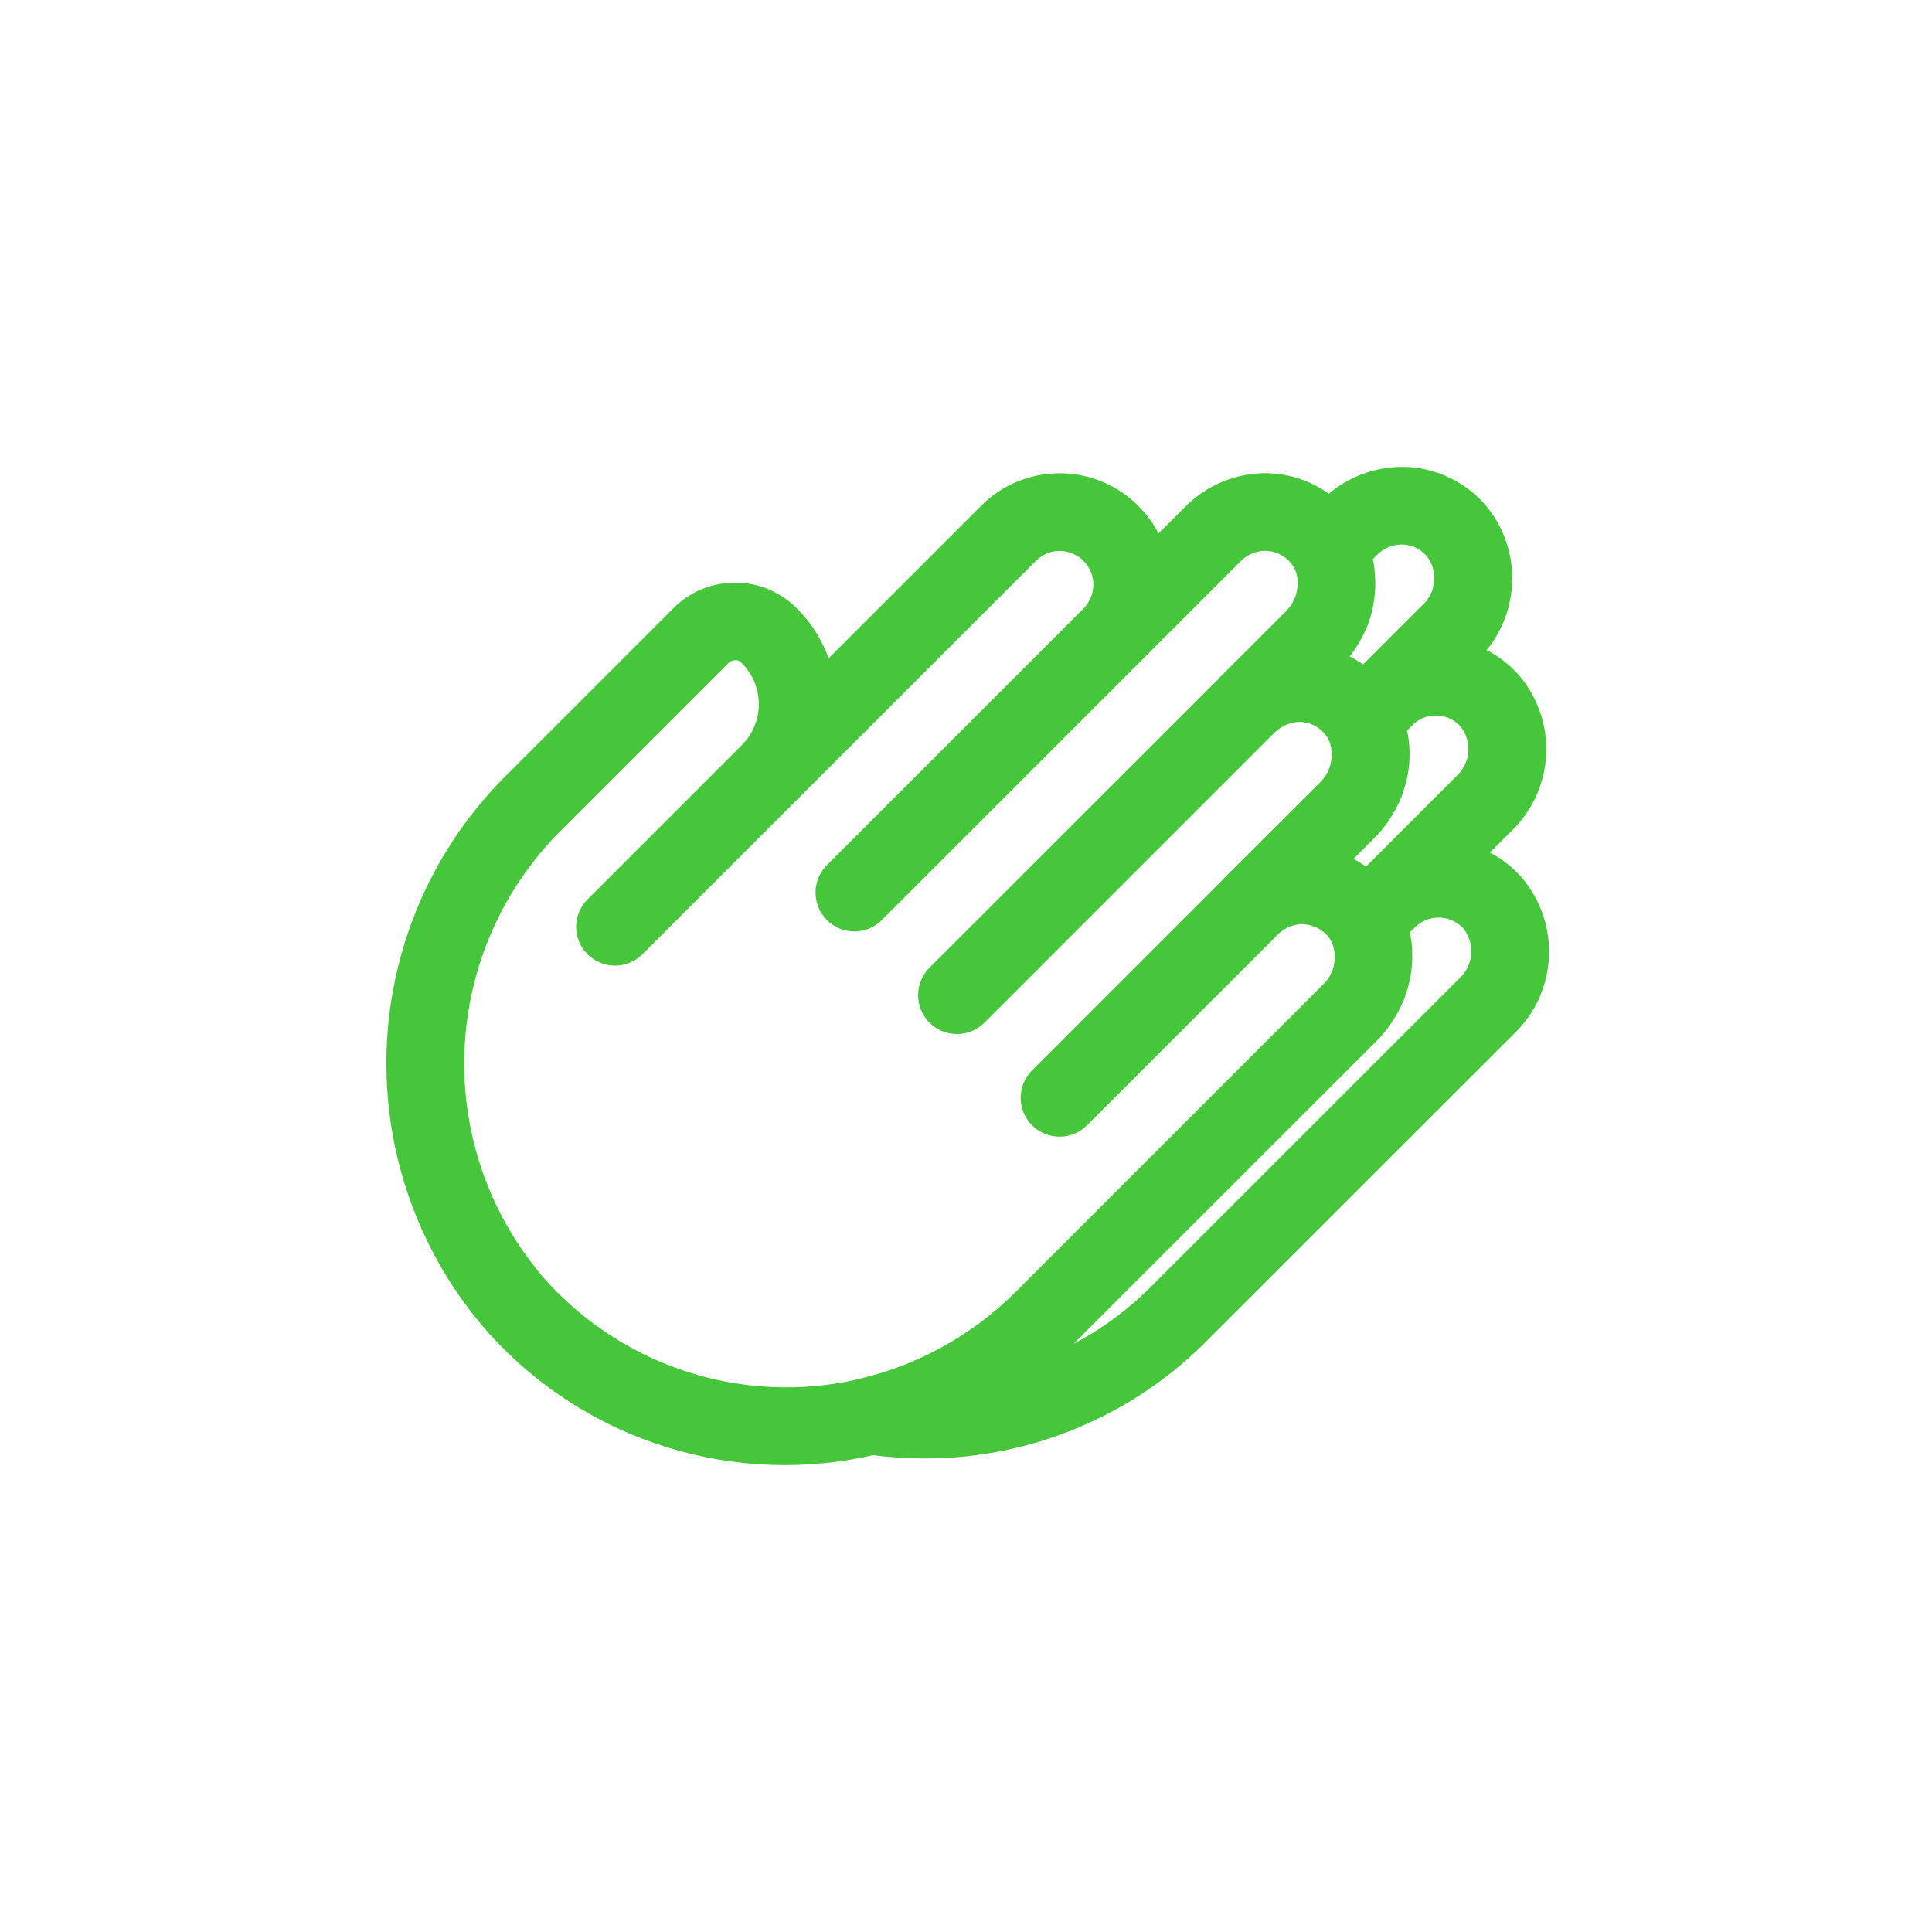 <svg width="24" height="24" viewBox="0 0 24 24" fill="none" xmlns="http://www.w3.org/2000/svg">
<mask id="path-1-outside-1" maskUnits="userSpaceOnUse" x="4" y="5" width="16" height="14" fill="black">
<rect fill="white" x="4" y="5" width="16" height="14"/>
<path d="M18.148 10.668L18.637 10.179C18.86 9.965 18.993 9.673 19.007 9.363C19.022 9.054 18.917 8.751 18.715 8.516C18.556 8.337 18.346 8.212 18.114 8.156L18.213 8.057C18.437 7.842 18.57 7.55 18.584 7.241C18.599 6.931 18.494 6.627 18.291 6.393C18.184 6.273 18.054 6.176 17.908 6.109C17.762 6.041 17.604 6.004 17.443 6C17.282 5.997 17.122 6.026 16.973 6.085C16.823 6.144 16.686 6.233 16.571 6.345L16.517 6.4C16.308 6.201 16.033 6.087 15.745 6.078C15.584 6.075 15.425 6.104 15.276 6.164C15.127 6.223 14.991 6.312 14.877 6.424L14.314 6.987C14.252 6.729 14.105 6.499 13.896 6.334C13.688 6.169 13.43 6.079 13.164 6.079H13.162C13.008 6.079 12.854 6.109 12.711 6.169C12.568 6.228 12.438 6.315 12.329 6.425L10.181 8.573C10.141 8.225 9.978 7.903 9.721 7.664C9.553 7.513 9.333 7.431 9.107 7.438C8.88 7.444 8.665 7.537 8.506 7.698L6.471 9.733C5.576 10.602 5.05 11.783 5.003 13.03C4.957 14.277 5.393 15.494 6.221 16.428C6.79 17.061 7.519 17.529 8.331 17.783C9.143 18.038 10.008 18.069 10.836 17.874C11.051 17.903 11.267 17.918 11.483 17.918C12.109 17.919 12.729 17.795 13.306 17.554C13.884 17.314 14.408 16.961 14.848 16.517L18.672 12.695C18.895 12.48 19.027 12.188 19.042 11.878C19.056 11.568 18.952 11.265 18.75 11.03C18.591 10.85 18.381 10.724 18.148 10.668V10.668ZM18.295 8.894C18.398 9.021 18.45 9.183 18.44 9.348C18.429 9.512 18.357 9.666 18.238 9.779L17.034 10.983L16.984 11.034C16.976 11.026 16.967 11.019 16.959 11.012C16.939 10.994 16.918 10.977 16.897 10.961C16.876 10.945 16.848 10.925 16.822 10.908C16.801 10.894 16.781 10.879 16.76 10.868C16.729 10.851 16.698 10.836 16.666 10.822C16.648 10.814 16.63 10.804 16.611 10.797C16.56 10.776 16.507 10.759 16.453 10.747L16.844 10.356L16.942 10.258C16.992 10.207 17.038 10.152 17.078 10.094C17.096 10.07 17.11 10.044 17.125 10.02C17.144 9.989 17.162 9.957 17.178 9.925C17.194 9.893 17.213 9.852 17.228 9.815C17.233 9.801 17.237 9.786 17.241 9.773C17.296 9.618 17.319 9.453 17.308 9.289V9.286C17.304 9.233 17.297 9.18 17.286 9.128C17.284 9.116 17.28 9.105 17.278 9.094C17.271 9.065 17.267 9.037 17.258 9.012L17.4 8.871L17.404 8.866C17.463 8.807 17.533 8.761 17.61 8.731C17.687 8.7 17.769 8.686 17.852 8.689C17.936 8.691 18.019 8.71 18.095 8.745C18.171 8.78 18.239 8.831 18.295 8.894V8.894ZM16.971 6.746C17.031 6.686 17.102 6.64 17.181 6.608C17.259 6.577 17.343 6.563 17.428 6.565C17.512 6.567 17.595 6.587 17.671 6.622C17.747 6.658 17.815 6.709 17.871 6.772C17.975 6.899 18.027 7.061 18.016 7.226C18.005 7.39 17.933 7.544 17.813 7.657L17.004 8.466L16.998 8.472L16.948 8.522C16.941 8.515 16.933 8.51 16.927 8.504C16.904 8.484 16.881 8.464 16.858 8.447C16.834 8.43 16.813 8.415 16.791 8.4C16.768 8.385 16.745 8.37 16.721 8.356C16.697 8.342 16.665 8.328 16.636 8.315C16.615 8.305 16.594 8.294 16.572 8.285C16.522 8.265 16.472 8.249 16.42 8.236H16.417L16.516 8.137C16.569 8.083 16.617 8.024 16.66 7.962C16.667 7.951 16.673 7.941 16.68 7.93C16.713 7.88 16.742 7.828 16.767 7.774C16.774 7.759 16.782 7.746 16.788 7.73C16.814 7.668 16.835 7.604 16.851 7.539C16.856 7.519 16.858 7.498 16.863 7.477C16.871 7.433 16.877 7.389 16.881 7.344C16.883 7.316 16.884 7.288 16.885 7.257C16.885 7.218 16.883 7.18 16.879 7.141C16.877 7.112 16.876 7.084 16.872 7.058C16.862 7 16.849 6.942 16.831 6.885L16.971 6.746ZM7.876 16.986C7.41 16.752 6.991 16.433 6.64 16.047C5.91 15.221 5.526 14.145 5.57 13.043C5.613 11.941 6.079 10.899 6.871 10.132L8.906 8.097C8.968 8.036 9.051 8.001 9.138 8.001C9.211 8 9.282 8.027 9.336 8.076C9.425 8.16 9.498 8.262 9.548 8.375C9.597 8.487 9.624 8.609 9.626 8.732C9.628 8.855 9.606 8.978 9.559 9.092C9.513 9.206 9.444 9.31 9.357 9.397L7.444 11.31C7.417 11.336 7.395 11.367 7.38 11.401C7.365 11.436 7.358 11.473 7.357 11.51C7.357 11.548 7.364 11.585 7.378 11.62C7.392 11.655 7.413 11.686 7.44 11.713C7.467 11.739 7.498 11.76 7.533 11.774C7.568 11.789 7.605 11.796 7.642 11.796C7.68 11.795 7.717 11.787 7.751 11.773C7.786 11.758 7.817 11.736 7.843 11.709L9.755 9.798L12.728 6.825C12.785 6.767 12.853 6.722 12.928 6.691C13.002 6.66 13.082 6.644 13.163 6.644V6.644C13.286 6.644 13.405 6.68 13.507 6.748C13.609 6.817 13.688 6.913 13.735 7.026C13.782 7.139 13.794 7.264 13.77 7.384C13.746 7.504 13.687 7.614 13.601 7.701L10.417 10.885C10.39 10.911 10.369 10.942 10.354 10.976C10.339 11.011 10.331 11.048 10.331 11.086C10.331 11.123 10.338 11.16 10.352 11.195C10.366 11.23 10.387 11.261 10.414 11.288C10.44 11.315 10.472 11.335 10.507 11.35C10.541 11.364 10.578 11.371 10.616 11.371C10.653 11.37 10.691 11.363 10.725 11.348C10.76 11.333 10.791 11.311 10.817 11.284L14.001 8.1L15.277 6.824C15.337 6.765 15.408 6.718 15.486 6.687C15.564 6.656 15.647 6.641 15.731 6.643C15.815 6.646 15.898 6.665 15.974 6.7C16.051 6.736 16.119 6.786 16.175 6.849C16.253 6.937 16.303 7.047 16.316 7.164C16.316 7.171 16.316 7.18 16.318 7.188C16.321 7.217 16.322 7.247 16.32 7.277C16.32 7.288 16.318 7.298 16.317 7.309C16.314 7.337 16.31 7.365 16.304 7.393C16.302 7.404 16.299 7.414 16.296 7.424C16.288 7.454 16.278 7.483 16.266 7.512C16.263 7.519 16.26 7.526 16.257 7.533C16.222 7.608 16.174 7.677 16.116 7.735L15.46 8.391L15.305 8.545L15.304 8.547V8.549L11.692 12.159C11.665 12.185 11.643 12.216 11.628 12.251C11.613 12.285 11.606 12.322 11.605 12.36C11.605 12.398 11.612 12.435 11.626 12.47C11.641 12.504 11.662 12.536 11.688 12.562C11.715 12.589 11.746 12.61 11.781 12.624C11.816 12.638 11.853 12.646 11.89 12.645C11.928 12.645 11.965 12.637 11.999 12.622C12.034 12.607 12.065 12.586 12.091 12.559L15.702 8.948C15.713 8.937 15.727 8.928 15.739 8.918C15.851 8.824 15.992 8.771 16.138 8.768C16.144 8.768 16.15 8.768 16.155 8.768C16.197 8.769 16.239 8.775 16.28 8.784C16.404 8.813 16.515 8.88 16.599 8.975C16.663 9.047 16.707 9.135 16.728 9.229C16.752 9.341 16.747 9.458 16.715 9.568C16.682 9.678 16.622 9.779 16.541 9.86L16.484 9.916L15.337 11.06C15.335 11.063 15.334 11.066 15.332 11.068L12.966 13.434C12.939 13.46 12.917 13.492 12.902 13.526C12.888 13.56 12.88 13.598 12.879 13.635C12.879 13.673 12.886 13.71 12.9 13.745C12.915 13.779 12.936 13.811 12.962 13.837C12.989 13.864 13.02 13.885 13.055 13.899C13.09 13.913 13.127 13.921 13.165 13.92C13.202 13.92 13.239 13.912 13.274 13.897C13.308 13.882 13.339 13.861 13.365 13.834L15.739 11.461C15.827 11.374 15.938 11.315 16.059 11.292L16.067 11.29C16.109 11.282 16.151 11.279 16.193 11.28C16.231 11.282 16.269 11.287 16.306 11.295L16.318 11.297C16.332 11.3 16.346 11.306 16.359 11.311C16.466 11.343 16.562 11.404 16.637 11.487C16.663 11.516 16.687 11.549 16.706 11.583C16.773 11.711 16.796 11.857 16.772 11.999C16.749 12.141 16.681 12.272 16.577 12.372L12.753 16.195C12.675 16.273 12.595 16.346 12.513 16.417C12.497 16.43 12.482 16.442 12.467 16.454C12.401 16.509 12.335 16.561 12.267 16.612C12.24 16.631 12.213 16.65 12.186 16.668C12.127 16.709 12.068 16.748 12.009 16.786C11.976 16.806 11.943 16.826 11.91 16.846C11.853 16.878 11.798 16.91 11.742 16.94C11.704 16.96 11.667 16.979 11.629 16.998C11.576 17.024 11.523 17.048 11.469 17.072C11.426 17.09 11.384 17.11 11.34 17.128C11.296 17.146 11.248 17.162 11.203 17.179C11.149 17.198 11.097 17.218 11.043 17.235C11.033 17.238 11.022 17.241 11.012 17.244C10.929 17.27 10.846 17.293 10.761 17.313C10.759 17.313 10.757 17.316 10.754 17.317C9.786 17.55 8.766 17.433 7.876 16.986V16.986ZM14.449 16.116C13.864 16.706 13.117 17.108 12.303 17.272C12.32 17.261 12.335 17.248 12.352 17.236C12.443 17.178 12.53 17.114 12.618 17.048C12.669 17.011 12.722 16.976 12.771 16.935C12.876 16.851 12.977 16.758 13.076 16.663C13.101 16.639 13.129 16.619 13.152 16.595L16.977 12.771C17.028 12.718 17.074 12.661 17.115 12.601C17.129 12.581 17.141 12.56 17.154 12.54C17.177 12.504 17.197 12.467 17.215 12.429C17.231 12.397 17.246 12.365 17.259 12.332C17.267 12.311 17.274 12.289 17.281 12.267C17.329 12.122 17.35 11.968 17.342 11.815C17.342 11.806 17.342 11.798 17.342 11.79C17.339 11.741 17.332 11.694 17.323 11.646C17.319 11.627 17.314 11.609 17.31 11.59C17.305 11.57 17.3 11.543 17.293 11.521L17.433 11.381C17.492 11.322 17.563 11.275 17.641 11.243C17.719 11.212 17.803 11.197 17.887 11.199C17.971 11.201 18.054 11.22 18.13 11.256C18.207 11.291 18.275 11.342 18.331 11.404C18.435 11.533 18.486 11.696 18.475 11.86C18.465 12.025 18.392 12.18 18.273 12.293L14.449 16.116Z"/>
</mask>
<path d="M18.148 10.668L18.637 10.179C18.86 9.965 18.993 9.673 19.007 9.363C19.022 9.054 18.917 8.751 18.715 8.516C18.556 8.337 18.346 8.212 18.114 8.156L18.213 8.057C18.437 7.842 18.57 7.55 18.584 7.241C18.599 6.931 18.494 6.627 18.291 6.393C18.184 6.273 18.054 6.176 17.908 6.109C17.762 6.041 17.604 6.004 17.443 6C17.282 5.997 17.122 6.026 16.973 6.085C16.823 6.144 16.686 6.233 16.571 6.345L16.517 6.4C16.308 6.201 16.033 6.087 15.745 6.078C15.584 6.075 15.425 6.104 15.276 6.164C15.127 6.223 14.991 6.312 14.877 6.424L14.314 6.987C14.252 6.729 14.105 6.499 13.896 6.334C13.688 6.169 13.43 6.079 13.164 6.079H13.162C13.008 6.079 12.854 6.109 12.711 6.169C12.568 6.228 12.438 6.315 12.329 6.425L10.181 8.573C10.141 8.225 9.978 7.903 9.721 7.664C9.553 7.513 9.333 7.431 9.107 7.438C8.88 7.444 8.665 7.537 8.506 7.698L6.471 9.733C5.576 10.602 5.05 11.783 5.003 13.03C4.957 14.277 5.393 15.494 6.221 16.428C6.79 17.061 7.519 17.529 8.331 17.783C9.143 18.038 10.008 18.069 10.836 17.874C11.051 17.903 11.267 17.918 11.483 17.918C12.109 17.919 12.729 17.795 13.306 17.554C13.884 17.314 14.408 16.961 14.848 16.517L18.672 12.695C18.895 12.48 19.027 12.188 19.042 11.878C19.056 11.568 18.952 11.265 18.75 11.03C18.591 10.85 18.381 10.724 18.148 10.668V10.668ZM18.295 8.894C18.398 9.021 18.45 9.183 18.44 9.348C18.429 9.512 18.357 9.666 18.238 9.779L17.034 10.983L16.984 11.034C16.976 11.026 16.967 11.019 16.959 11.012C16.939 10.994 16.918 10.977 16.897 10.961C16.876 10.945 16.848 10.925 16.822 10.908C16.801 10.894 16.781 10.879 16.76 10.868C16.729 10.851 16.698 10.836 16.666 10.822C16.648 10.814 16.63 10.804 16.611 10.797C16.56 10.776 16.507 10.759 16.453 10.747L16.844 10.356L16.942 10.258C16.992 10.207 17.038 10.152 17.078 10.094C17.096 10.07 17.11 10.044 17.125 10.02C17.144 9.989 17.162 9.957 17.178 9.925C17.194 9.893 17.213 9.852 17.228 9.815C17.233 9.801 17.237 9.786 17.241 9.773C17.296 9.618 17.319 9.453 17.308 9.289V9.286C17.304 9.233 17.297 9.18 17.286 9.128C17.284 9.116 17.28 9.105 17.278 9.094C17.271 9.065 17.267 9.037 17.258 9.012L17.4 8.871L17.404 8.866C17.463 8.807 17.533 8.761 17.61 8.731C17.687 8.7 17.769 8.686 17.852 8.689C17.936 8.691 18.019 8.71 18.095 8.745C18.171 8.78 18.239 8.831 18.295 8.894V8.894ZM16.971 6.746C17.031 6.686 17.102 6.64 17.181 6.608C17.259 6.577 17.343 6.563 17.428 6.565C17.512 6.567 17.595 6.587 17.671 6.622C17.747 6.658 17.815 6.709 17.871 6.772C17.975 6.899 18.027 7.061 18.016 7.226C18.005 7.39 17.933 7.544 17.813 7.657L17.004 8.466L16.998 8.472L16.948 8.522C16.941 8.515 16.933 8.51 16.927 8.504C16.904 8.484 16.881 8.464 16.858 8.447C16.834 8.43 16.813 8.415 16.791 8.4C16.768 8.385 16.745 8.37 16.721 8.356C16.697 8.342 16.665 8.328 16.636 8.315C16.615 8.305 16.594 8.294 16.572 8.285C16.522 8.265 16.472 8.249 16.42 8.236H16.417L16.516 8.137C16.569 8.083 16.617 8.024 16.66 7.962C16.667 7.951 16.673 7.941 16.68 7.93C16.713 7.88 16.742 7.828 16.767 7.774C16.774 7.759 16.782 7.746 16.788 7.73C16.814 7.668 16.835 7.604 16.851 7.539C16.856 7.519 16.858 7.498 16.863 7.477C16.871 7.433 16.877 7.389 16.881 7.344C16.883 7.316 16.884 7.288 16.885 7.257C16.885 7.218 16.883 7.18 16.879 7.141C16.877 7.112 16.876 7.084 16.872 7.058C16.862 7 16.849 6.942 16.831 6.885L16.971 6.746ZM7.876 16.986C7.41 16.752 6.991 16.433 6.64 16.047C5.91 15.221 5.526 14.145 5.57 13.043C5.613 11.941 6.079 10.899 6.871 10.132L8.906 8.097C8.968 8.036 9.051 8.001 9.138 8.001C9.211 8 9.282 8.027 9.336 8.076C9.425 8.16 9.498 8.262 9.548 8.375C9.597 8.487 9.624 8.609 9.626 8.732C9.628 8.855 9.606 8.978 9.559 9.092C9.513 9.206 9.444 9.31 9.357 9.397L7.444 11.31C7.417 11.336 7.395 11.367 7.38 11.401C7.365 11.436 7.358 11.473 7.357 11.51C7.357 11.548 7.364 11.585 7.378 11.62C7.392 11.655 7.413 11.686 7.44 11.713C7.467 11.739 7.498 11.76 7.533 11.774C7.568 11.789 7.605 11.796 7.642 11.796C7.68 11.795 7.717 11.787 7.751 11.773C7.786 11.758 7.817 11.736 7.843 11.709L9.755 9.798L12.728 6.825C12.785 6.767 12.853 6.722 12.928 6.691C13.002 6.66 13.082 6.644 13.163 6.644V6.644C13.286 6.644 13.405 6.68 13.507 6.748C13.609 6.817 13.688 6.913 13.735 7.026C13.782 7.139 13.794 7.264 13.77 7.384C13.746 7.504 13.687 7.614 13.601 7.701L10.417 10.885C10.39 10.911 10.369 10.942 10.354 10.976C10.339 11.011 10.331 11.048 10.331 11.086C10.331 11.123 10.338 11.16 10.352 11.195C10.366 11.23 10.387 11.261 10.414 11.288C10.44 11.315 10.472 11.335 10.507 11.35C10.541 11.364 10.578 11.371 10.616 11.371C10.653 11.37 10.691 11.363 10.725 11.348C10.76 11.333 10.791 11.311 10.817 11.284L14.001 8.1L15.277 6.824C15.337 6.765 15.408 6.718 15.486 6.687C15.564 6.656 15.647 6.641 15.731 6.643C15.815 6.646 15.898 6.665 15.974 6.7C16.051 6.736 16.119 6.786 16.175 6.849C16.253 6.937 16.303 7.047 16.316 7.164C16.316 7.171 16.316 7.18 16.318 7.188C16.321 7.217 16.322 7.247 16.32 7.277C16.32 7.288 16.318 7.298 16.317 7.309C16.314 7.337 16.31 7.365 16.304 7.393C16.302 7.404 16.299 7.414 16.296 7.424C16.288 7.454 16.278 7.483 16.266 7.512C16.263 7.519 16.26 7.526 16.257 7.533C16.222 7.608 16.174 7.677 16.116 7.735L15.46 8.391L15.305 8.545L15.304 8.547V8.549L11.692 12.159C11.665 12.185 11.643 12.216 11.628 12.251C11.613 12.285 11.606 12.322 11.605 12.36C11.605 12.398 11.612 12.435 11.626 12.47C11.641 12.504 11.662 12.536 11.688 12.562C11.715 12.589 11.746 12.61 11.781 12.624C11.816 12.638 11.853 12.646 11.89 12.645C11.928 12.645 11.965 12.637 11.999 12.622C12.034 12.607 12.065 12.586 12.091 12.559L15.702 8.948C15.713 8.937 15.727 8.928 15.739 8.918C15.851 8.824 15.992 8.771 16.138 8.768C16.144 8.768 16.15 8.768 16.155 8.768C16.197 8.769 16.239 8.775 16.28 8.784C16.404 8.813 16.515 8.88 16.599 8.975C16.663 9.047 16.707 9.135 16.728 9.229C16.752 9.341 16.747 9.458 16.715 9.568C16.682 9.678 16.622 9.779 16.541 9.86L16.484 9.916L15.337 11.06C15.335 11.063 15.334 11.066 15.332 11.068L12.966 13.434C12.939 13.46 12.917 13.492 12.902 13.526C12.888 13.56 12.88 13.598 12.879 13.635C12.879 13.673 12.886 13.71 12.9 13.745C12.915 13.779 12.936 13.811 12.962 13.837C12.989 13.864 13.02 13.885 13.055 13.899C13.09 13.913 13.127 13.921 13.165 13.92C13.202 13.92 13.239 13.912 13.274 13.897C13.308 13.882 13.339 13.861 13.365 13.834L15.739 11.461C15.827 11.374 15.938 11.315 16.059 11.292L16.067 11.29C16.109 11.282 16.151 11.279 16.193 11.28C16.231 11.282 16.269 11.287 16.306 11.295L16.318 11.297C16.332 11.3 16.346 11.306 16.359 11.311C16.466 11.343 16.562 11.404 16.637 11.487C16.663 11.516 16.687 11.549 16.706 11.583C16.773 11.711 16.796 11.857 16.772 11.999C16.749 12.141 16.681 12.272 16.577 12.372L12.753 16.195C12.675 16.273 12.595 16.346 12.513 16.417C12.497 16.43 12.482 16.442 12.467 16.454C12.401 16.509 12.335 16.561 12.267 16.612C12.24 16.631 12.213 16.65 12.186 16.668C12.127 16.709 12.068 16.748 12.009 16.786C11.976 16.806 11.943 16.826 11.91 16.846C11.853 16.878 11.798 16.91 11.742 16.94C11.704 16.96 11.667 16.979 11.629 16.998C11.576 17.024 11.523 17.048 11.469 17.072C11.426 17.09 11.384 17.11 11.34 17.128C11.296 17.146 11.248 17.162 11.203 17.179C11.149 17.198 11.097 17.218 11.043 17.235C11.033 17.238 11.022 17.241 11.012 17.244C10.929 17.27 10.846 17.293 10.761 17.313C10.759 17.313 10.757 17.316 10.754 17.317C9.786 17.55 8.766 17.433 7.876 16.986V16.986ZM14.449 16.116C13.864 16.706 13.117 17.108 12.303 17.272C12.32 17.261 12.335 17.248 12.352 17.236C12.443 17.178 12.53 17.114 12.618 17.048C12.669 17.011 12.722 16.976 12.771 16.935C12.876 16.851 12.977 16.758 13.076 16.663C13.101 16.639 13.129 16.619 13.152 16.595L16.977 12.771C17.028 12.718 17.074 12.661 17.115 12.601C17.129 12.581 17.141 12.56 17.154 12.54C17.177 12.504 17.197 12.467 17.215 12.429C17.231 12.397 17.246 12.365 17.259 12.332C17.267 12.311 17.274 12.289 17.281 12.267C17.329 12.122 17.35 11.968 17.342 11.815C17.342 11.806 17.342 11.798 17.342 11.79C17.339 11.741 17.332 11.694 17.323 11.646C17.319 11.627 17.314 11.609 17.31 11.59C17.305 11.57 17.3 11.543 17.293 11.521L17.433 11.381C17.492 11.322 17.563 11.275 17.641 11.243C17.719 11.212 17.803 11.197 17.887 11.199C17.971 11.201 18.054 11.22 18.13 11.256C18.207 11.291 18.275 11.342 18.331 11.404C18.435 11.533 18.486 11.696 18.475 11.86C18.465 12.025 18.392 12.18 18.273 12.293L14.449 16.116Z" fill="#46C63A"/>
<path d="M18.148 10.668L18.637 10.179C18.86 9.965 18.993 9.673 19.007 9.363C19.022 9.054 18.917 8.751 18.715 8.516C18.556 8.337 18.346 8.212 18.114 8.156L18.213 8.057C18.437 7.842 18.57 7.55 18.584 7.241C18.599 6.931 18.494 6.627 18.291 6.393C18.184 6.273 18.054 6.176 17.908 6.109C17.762 6.041 17.604 6.004 17.443 6C17.282 5.997 17.122 6.026 16.973 6.085C16.823 6.144 16.686 6.233 16.571 6.345L16.517 6.4C16.308 6.201 16.033 6.087 15.745 6.078C15.584 6.075 15.425 6.104 15.276 6.164C15.127 6.223 14.991 6.312 14.877 6.424L14.314 6.987C14.252 6.729 14.105 6.499 13.896 6.334C13.688 6.169 13.43 6.079 13.164 6.079H13.162C13.008 6.079 12.854 6.109 12.711 6.169C12.568 6.228 12.438 6.315 12.329 6.425L10.181 8.573C10.141 8.225 9.978 7.903 9.721 7.664C9.553 7.513 9.333 7.431 9.107 7.438C8.88 7.444 8.665 7.537 8.506 7.698L6.471 9.733C5.576 10.602 5.05 11.783 5.003 13.03C4.957 14.277 5.393 15.494 6.221 16.428C6.79 17.061 7.519 17.529 8.331 17.783C9.143 18.038 10.008 18.069 10.836 17.874C11.051 17.903 11.267 17.918 11.483 17.918C12.109 17.919 12.729 17.795 13.306 17.554C13.884 17.314 14.408 16.961 14.848 16.517L18.672 12.695C18.895 12.48 19.027 12.188 19.042 11.878C19.056 11.568 18.952 11.265 18.75 11.03C18.591 10.85 18.381 10.724 18.148 10.668V10.668ZM18.295 8.894C18.398 9.021 18.45 9.183 18.44 9.348C18.429 9.512 18.357 9.666 18.238 9.779L17.034 10.983L16.984 11.034C16.976 11.026 16.967 11.019 16.959 11.012C16.939 10.994 16.918 10.977 16.897 10.961C16.876 10.945 16.848 10.925 16.822 10.908C16.801 10.894 16.781 10.879 16.76 10.868C16.729 10.851 16.698 10.836 16.666 10.822C16.648 10.814 16.63 10.804 16.611 10.797C16.56 10.776 16.507 10.759 16.453 10.747L16.844 10.356L16.942 10.258C16.992 10.207 17.038 10.152 17.078 10.094C17.096 10.07 17.11 10.044 17.125 10.02C17.144 9.989 17.162 9.957 17.178 9.925C17.194 9.893 17.213 9.852 17.228 9.815C17.233 9.801 17.237 9.786 17.241 9.773C17.296 9.618 17.319 9.453 17.308 9.289V9.286C17.304 9.233 17.297 9.18 17.286 9.128C17.284 9.116 17.28 9.105 17.278 9.094C17.271 9.065 17.267 9.037 17.258 9.012L17.4 8.871L17.404 8.866C17.463 8.807 17.533 8.761 17.61 8.731C17.687 8.7 17.769 8.686 17.852 8.689C17.936 8.691 18.019 8.71 18.095 8.745C18.171 8.78 18.239 8.831 18.295 8.894V8.894ZM16.971 6.746C17.031 6.686 17.102 6.64 17.181 6.608C17.259 6.577 17.343 6.563 17.428 6.565C17.512 6.567 17.595 6.587 17.671 6.622C17.747 6.658 17.815 6.709 17.871 6.772C17.975 6.899 18.027 7.061 18.016 7.226C18.005 7.39 17.933 7.544 17.813 7.657L17.004 8.466L16.998 8.472L16.948 8.522C16.941 8.515 16.933 8.51 16.927 8.504C16.904 8.484 16.881 8.464 16.858 8.447C16.834 8.43 16.813 8.415 16.791 8.4C16.768 8.385 16.745 8.37 16.721 8.356C16.697 8.342 16.665 8.328 16.636 8.315C16.615 8.305 16.594 8.294 16.572 8.285C16.522 8.265 16.472 8.249 16.42 8.236H16.417L16.516 8.137C16.569 8.083 16.617 8.024 16.66 7.962C16.667 7.951 16.673 7.941 16.68 7.93C16.713 7.88 16.742 7.828 16.767 7.774C16.774 7.759 16.782 7.746 16.788 7.73C16.814 7.668 16.835 7.604 16.851 7.539C16.856 7.519 16.858 7.498 16.863 7.477C16.871 7.433 16.877 7.389 16.881 7.344C16.883 7.316 16.884 7.288 16.885 7.257C16.885 7.218 16.883 7.18 16.879 7.141C16.877 7.112 16.876 7.084 16.872 7.058C16.862 7 16.849 6.942 16.831 6.885L16.971 6.746ZM7.876 16.986C7.41 16.752 6.991 16.433 6.64 16.047C5.91 15.221 5.526 14.145 5.57 13.043C5.613 11.941 6.079 10.899 6.871 10.132L8.906 8.097C8.968 8.036 9.051 8.001 9.138 8.001C9.211 8 9.282 8.027 9.336 8.076C9.425 8.16 9.498 8.262 9.548 8.375C9.597 8.487 9.624 8.609 9.626 8.732C9.628 8.855 9.606 8.978 9.559 9.092C9.513 9.206 9.444 9.31 9.357 9.397L7.444 11.31C7.417 11.336 7.395 11.367 7.38 11.401C7.365 11.436 7.358 11.473 7.357 11.51C7.357 11.548 7.364 11.585 7.378 11.62C7.392 11.655 7.413 11.686 7.44 11.713C7.467 11.739 7.498 11.76 7.533 11.774C7.568 11.789 7.605 11.796 7.642 11.796C7.68 11.795 7.717 11.787 7.751 11.773C7.786 11.758 7.817 11.736 7.843 11.709L9.755 9.798L12.728 6.825C12.785 6.767 12.853 6.722 12.928 6.691C13.002 6.66 13.082 6.644 13.163 6.644V6.644C13.286 6.644 13.405 6.68 13.507 6.748C13.609 6.817 13.688 6.913 13.735 7.026C13.782 7.139 13.794 7.264 13.77 7.384C13.746 7.504 13.687 7.614 13.601 7.701L10.417 10.885C10.39 10.911 10.369 10.942 10.354 10.976C10.339 11.011 10.331 11.048 10.331 11.086C10.331 11.123 10.338 11.16 10.352 11.195C10.366 11.23 10.387 11.261 10.414 11.288C10.44 11.315 10.472 11.335 10.507 11.35C10.541 11.364 10.578 11.371 10.616 11.371C10.653 11.37 10.691 11.363 10.725 11.348C10.76 11.333 10.791 11.311 10.817 11.284L14.001 8.1L15.277 6.824C15.337 6.765 15.408 6.718 15.486 6.687C15.564 6.656 15.647 6.641 15.731 6.643C15.815 6.646 15.898 6.665 15.974 6.7C16.051 6.736 16.119 6.786 16.175 6.849C16.253 6.937 16.303 7.047 16.316 7.164C16.316 7.171 16.316 7.18 16.318 7.188C16.321 7.217 16.322 7.247 16.32 7.277C16.32 7.288 16.318 7.298 16.317 7.309C16.314 7.337 16.31 7.365 16.304 7.393C16.302 7.404 16.299 7.414 16.296 7.424C16.288 7.454 16.278 7.483 16.266 7.512C16.263 7.519 16.26 7.526 16.257 7.533C16.222 7.608 16.174 7.677 16.116 7.735L15.46 8.391L15.305 8.545L15.304 8.547V8.549L11.692 12.159C11.665 12.185 11.643 12.216 11.628 12.251C11.613 12.285 11.606 12.322 11.605 12.36C11.605 12.398 11.612 12.435 11.626 12.47C11.641 12.504 11.662 12.536 11.688 12.562C11.715 12.589 11.746 12.61 11.781 12.624C11.816 12.638 11.853 12.646 11.89 12.645C11.928 12.645 11.965 12.637 11.999 12.622C12.034 12.607 12.065 12.586 12.091 12.559L15.702 8.948C15.713 8.937 15.727 8.928 15.739 8.918C15.851 8.824 15.992 8.771 16.138 8.768C16.144 8.768 16.15 8.768 16.155 8.768C16.197 8.769 16.239 8.775 16.28 8.784C16.404 8.813 16.515 8.88 16.599 8.975C16.663 9.047 16.707 9.135 16.728 9.229C16.752 9.341 16.747 9.458 16.715 9.568C16.682 9.678 16.622 9.779 16.541 9.86L16.484 9.916L15.337 11.06C15.335 11.063 15.334 11.066 15.332 11.068L12.966 13.434C12.939 13.46 12.917 13.492 12.902 13.526C12.888 13.56 12.88 13.598 12.879 13.635C12.879 13.673 12.886 13.71 12.9 13.745C12.915 13.779 12.936 13.811 12.962 13.837C12.989 13.864 13.02 13.885 13.055 13.899C13.09 13.913 13.127 13.921 13.165 13.92C13.202 13.92 13.239 13.912 13.274 13.897C13.308 13.882 13.339 13.861 13.365 13.834L15.739 11.461C15.827 11.374 15.938 11.315 16.059 11.292L16.067 11.29C16.109 11.282 16.151 11.279 16.193 11.28C16.231 11.282 16.269 11.287 16.306 11.295L16.318 11.297C16.332 11.3 16.346 11.306 16.359 11.311C16.466 11.343 16.562 11.404 16.637 11.487C16.663 11.516 16.687 11.549 16.706 11.583C16.773 11.711 16.796 11.857 16.772 11.999C16.749 12.141 16.681 12.272 16.577 12.372L12.753 16.195C12.675 16.273 12.595 16.346 12.513 16.417C12.497 16.43 12.482 16.442 12.467 16.454C12.401 16.509 12.335 16.561 12.267 16.612C12.24 16.631 12.213 16.65 12.186 16.668C12.127 16.709 12.068 16.748 12.009 16.786C11.976 16.806 11.943 16.826 11.91 16.846C11.853 16.878 11.798 16.91 11.742 16.94C11.704 16.96 11.667 16.979 11.629 16.998C11.576 17.024 11.523 17.048 11.469 17.072C11.426 17.09 11.384 17.11 11.34 17.128C11.296 17.146 11.248 17.162 11.203 17.179C11.149 17.198 11.097 17.218 11.043 17.235C11.033 17.238 11.022 17.241 11.012 17.244C10.929 17.27 10.846 17.293 10.761 17.313C10.759 17.313 10.757 17.316 10.754 17.317C9.786 17.55 8.766 17.433 7.876 16.986V16.986ZM14.449 16.116C13.864 16.706 13.117 17.108 12.303 17.272C12.32 17.261 12.335 17.248 12.352 17.236C12.443 17.178 12.53 17.114 12.618 17.048C12.669 17.011 12.722 16.976 12.771 16.935C12.876 16.851 12.977 16.758 13.076 16.663C13.101 16.639 13.129 16.619 13.152 16.595L16.977 12.771C17.028 12.718 17.074 12.661 17.115 12.601C17.129 12.581 17.141 12.56 17.154 12.54C17.177 12.504 17.197 12.467 17.215 12.429C17.231 12.397 17.246 12.365 17.259 12.332C17.267 12.311 17.274 12.289 17.281 12.267C17.329 12.122 17.35 11.968 17.342 11.815C17.342 11.806 17.342 11.798 17.342 11.79C17.339 11.741 17.332 11.694 17.323 11.646C17.319 11.627 17.314 11.609 17.31 11.59C17.305 11.57 17.3 11.543 17.293 11.521L17.433 11.381C17.492 11.322 17.563 11.275 17.641 11.243C17.719 11.212 17.803 11.197 17.887 11.199C17.971 11.201 18.054 11.22 18.13 11.256C18.207 11.291 18.275 11.342 18.331 11.404C18.435 11.533 18.486 11.696 18.475 11.86C18.465 12.025 18.392 12.18 18.273 12.293L14.449 16.116Z" stroke="#46C63A" stroke-width="0.4" mask="url(#path-1-outside-1)"/>
</svg>
